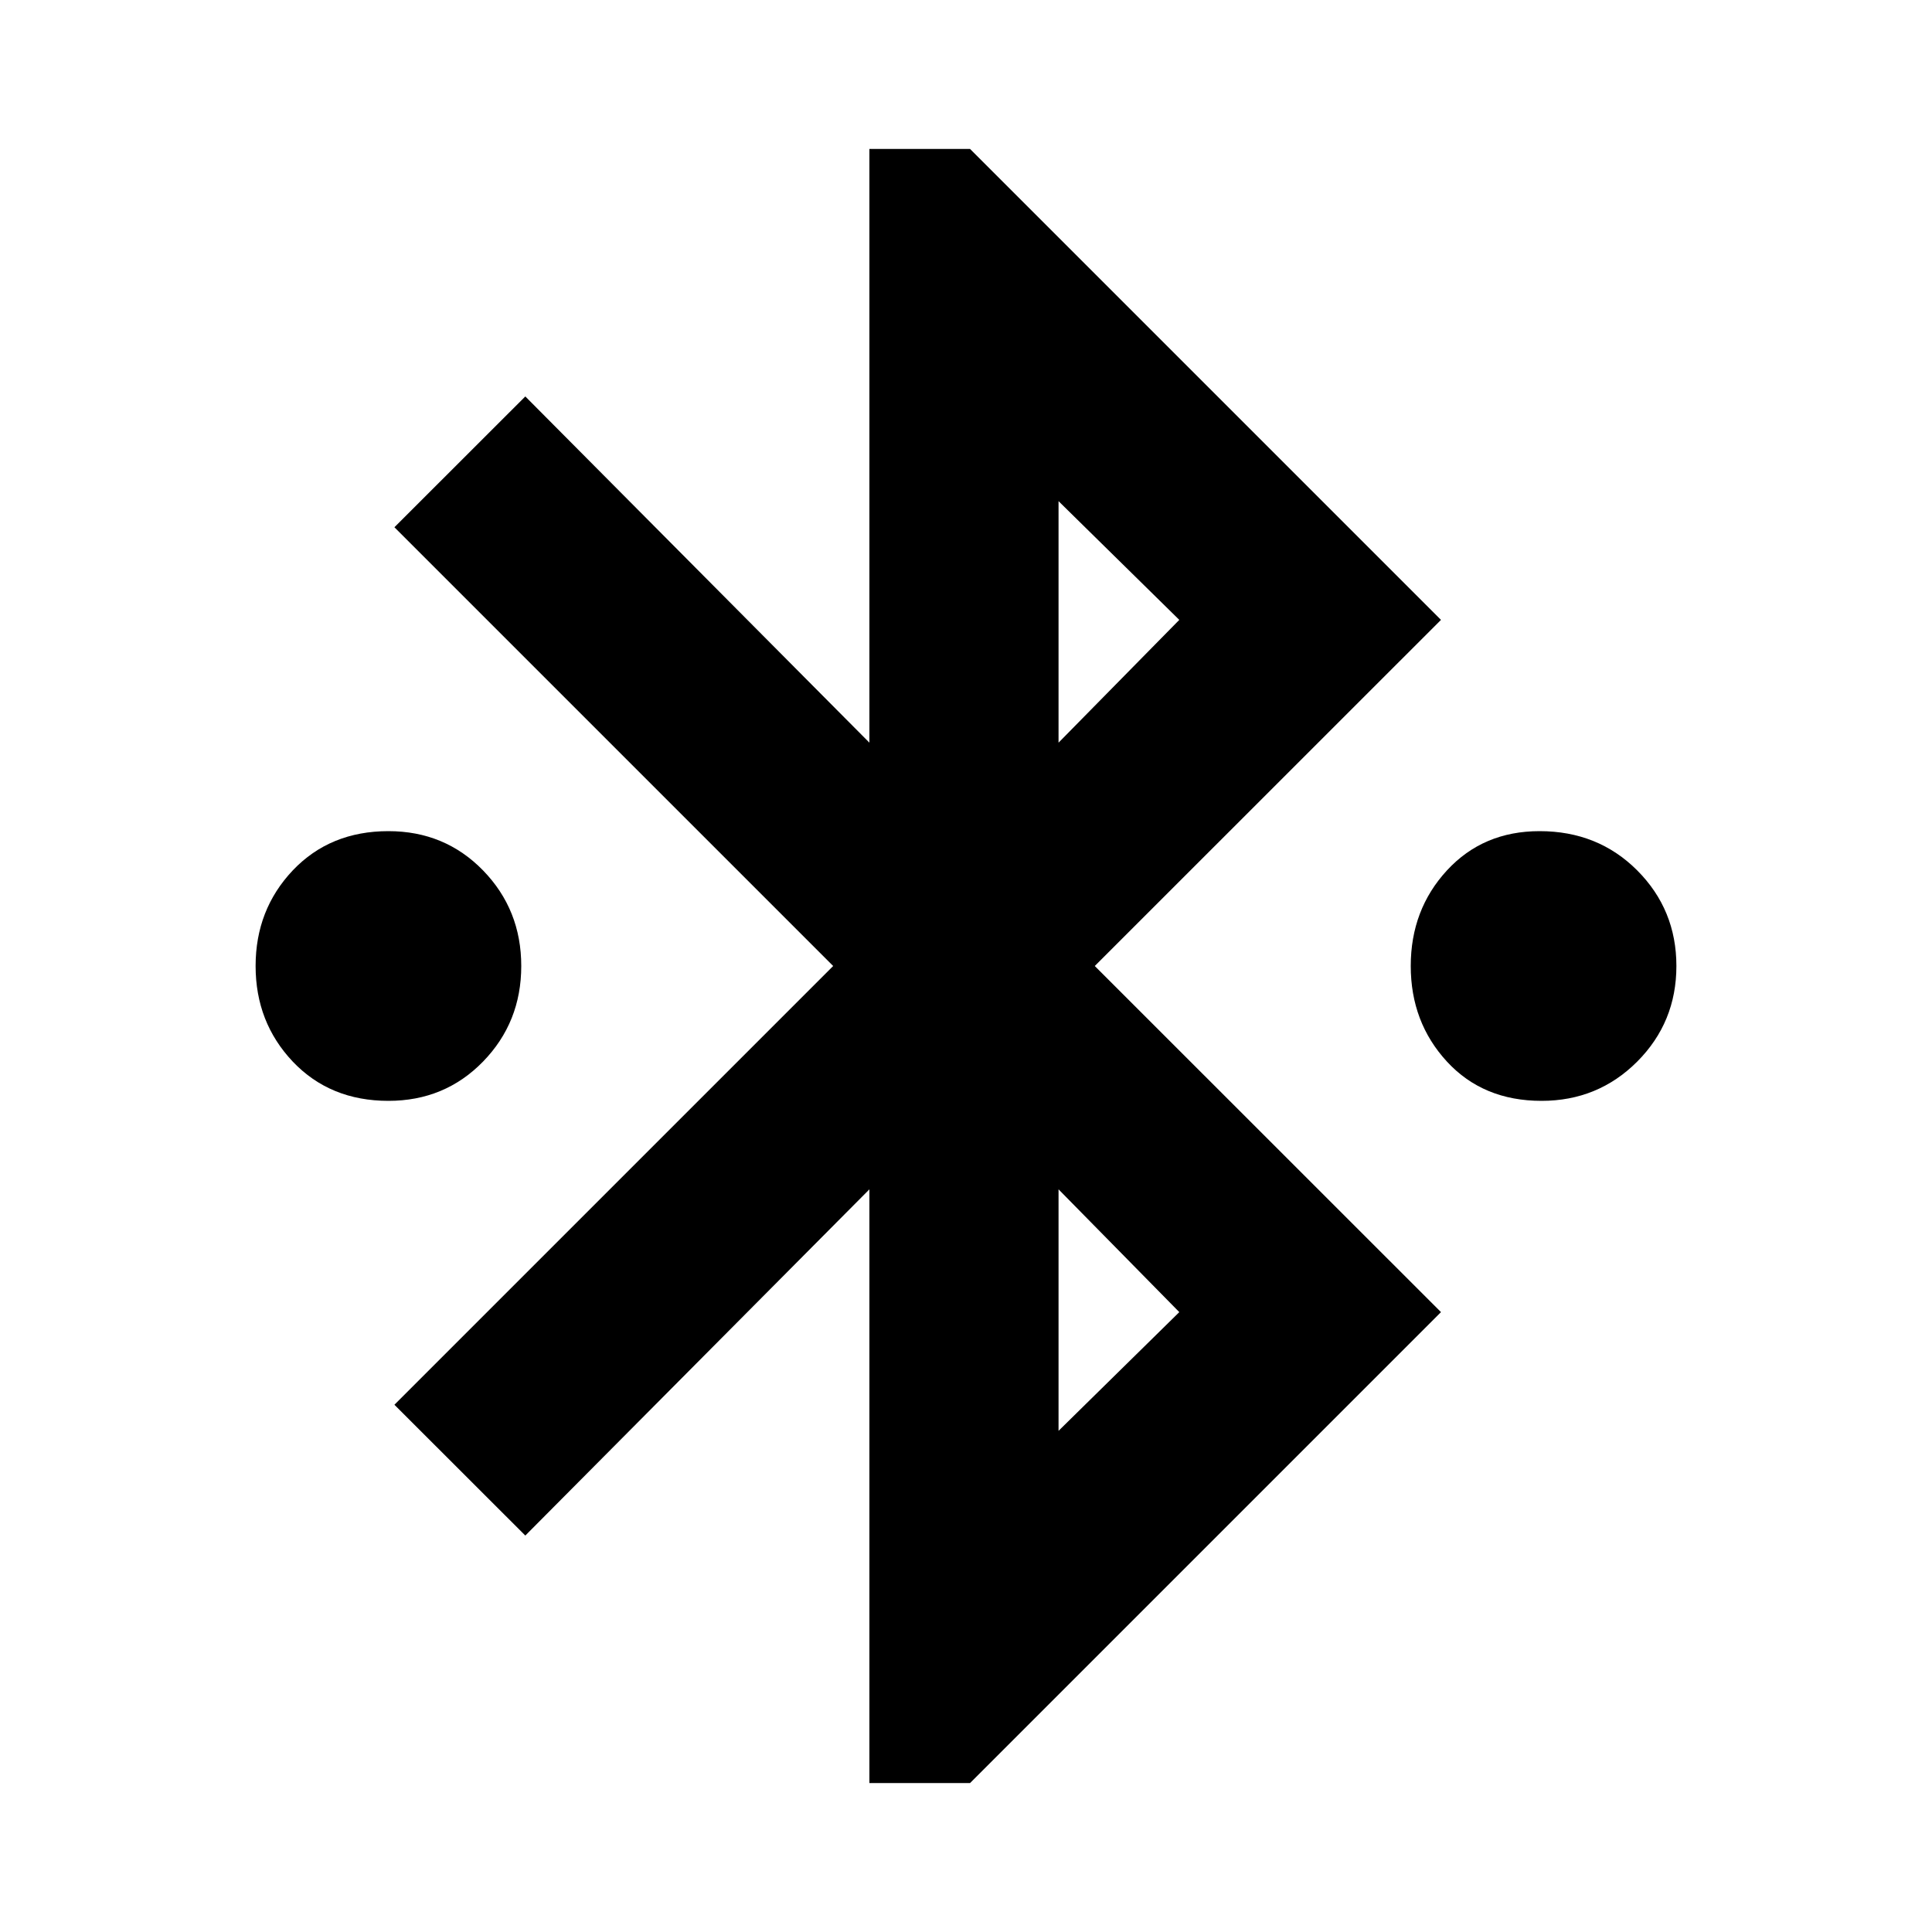 <svg xmlns="http://www.w3.org/2000/svg" height="20" width="20"><path d="M9 18.458v-6.146l-3.562 3.584-1.355-1.354L8.625 10 4.083 5.458l1.355-1.354L9 7.688V1.542h1.042l4.875 4.875L11.333 10l3.584 3.583-4.875 4.875Zm1.958-10.77 1.25-1.271-1.25-1.229Zm0 7.124 1.25-1.229-1.25-1.271Zm-6.937-3.416q-.604 0-.99-.406-.385-.407-.385-.99t.385-.99q.386-.406.99-.406.583 0 .979.406.396.407.396.99T5 10.99q-.396.406-.979.406Zm11.937 0q-.604 0-.979-.406-.375-.407-.375-.99t.375-.99q.375-.406.959-.406.604 0 1.01.406.406.407.406.99t-.406.99q-.406.406-.99.406Z"/></svg>